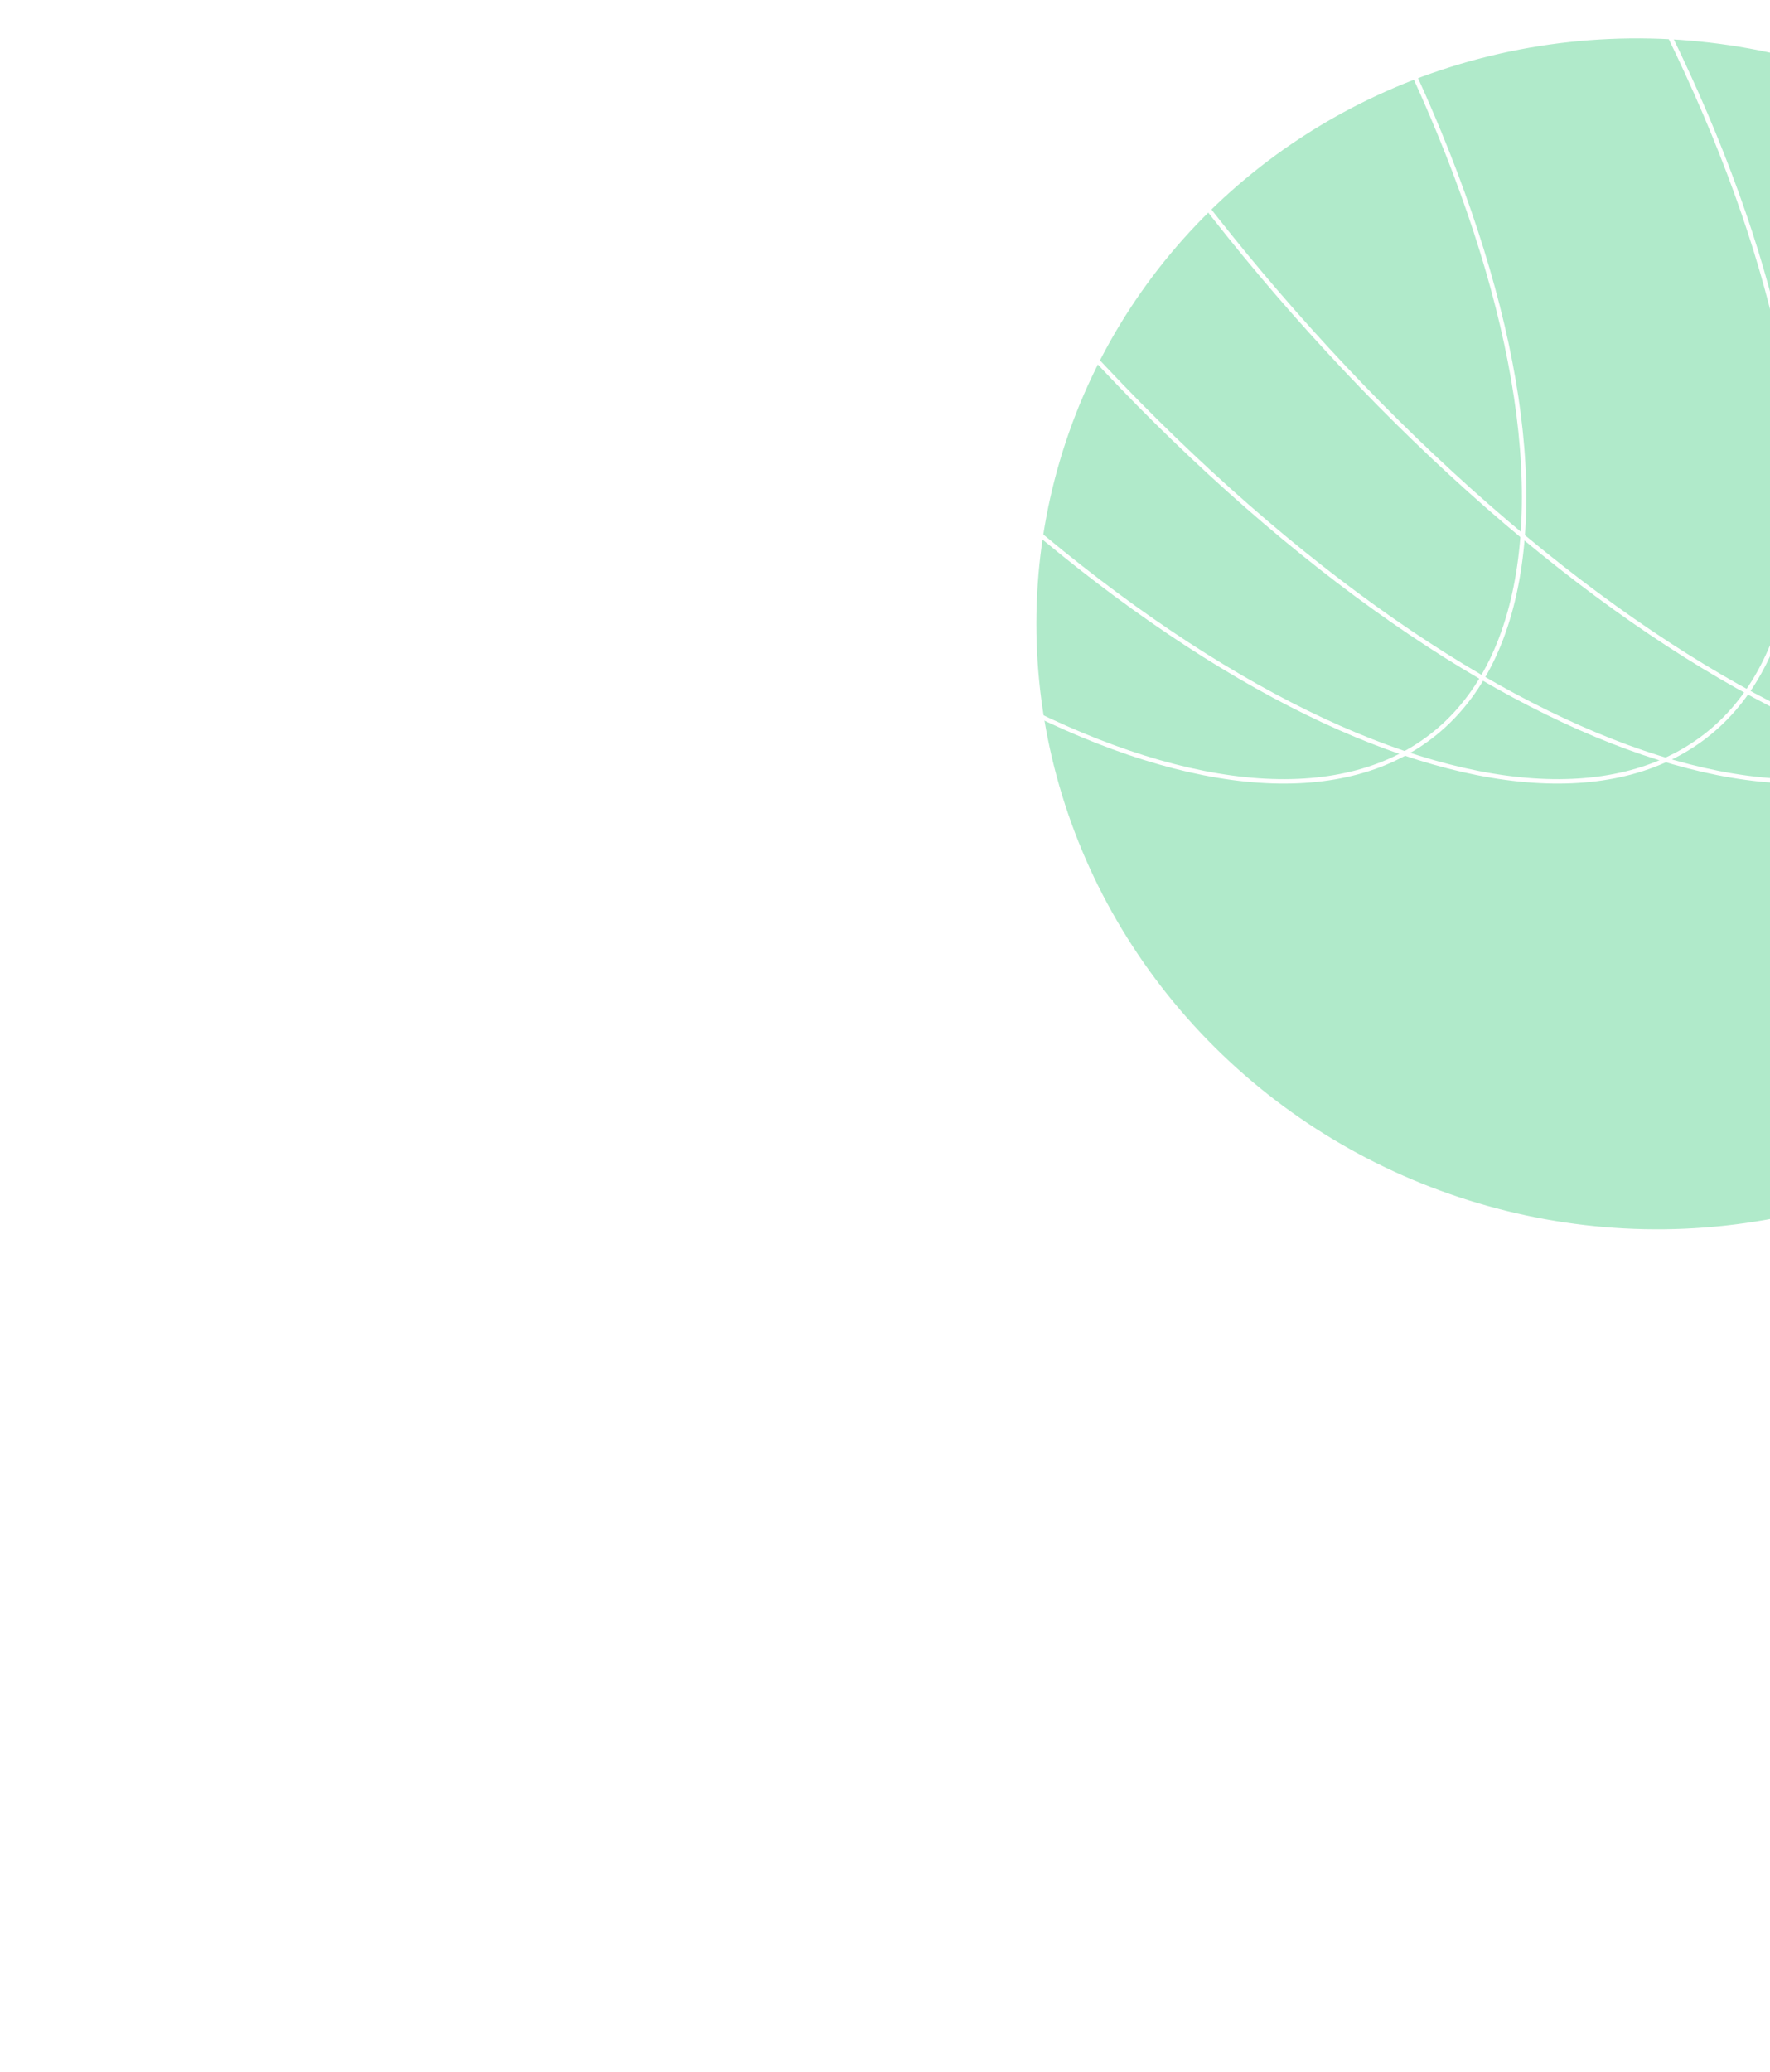 <svg width="400" height="468" viewBox="0 0 400 468" fill="none" xmlns="http://www.w3.org/2000/svg">
  <g filter="url(#filter0_f_468_651)">
  <ellipse cx="138.348" cy="134.155" rx="138.348" ry="134.155" transform="matrix(0.944 0.33 -0.333 0.943 286.314 -29)" fill="#3BCC7C" fill-opacity="0.4"/>
  </g>
  <path d="M343.107 129.498C337.439 164.093 314.352 179.402 281.469 176.031C248.595 172.662 206 150.62 161.485 110.675C116.969 70.73 78.997 20.477 53.588 -28.453C28.171 -77.397 15.377 -124.903 21.044 -159.498C26.712 -194.093 49.799 -209.402 82.683 -206.031C115.556 -202.662 158.151 -180.62 202.666 -140.675C247.182 -100.73 285.154 -50.477 310.563 -1.547C335.98 47.397 348.775 94.903 343.107 129.498Z" stroke="white"/>
  <path d="M405.013 129.498C399.345 164.093 376.258 179.402 343.375 176.031C310.501 172.662 267.907 150.62 223.391 110.675C178.876 70.73 140.904 20.477 115.494 -28.453C90.078 -77.397 77.283 -124.903 82.951 -159.498C88.619 -194.093 111.705 -209.402 144.589 -206.031C177.463 -202.662 220.057 -180.62 264.572 -140.675C309.088 -100.73 347.06 -50.477 372.469 -1.547C397.886 47.397 410.681 94.903 405.013 129.498Z" stroke="white"/>
  <path d="M459.339 129.498C453.671 164.093 430.584 179.402 397.701 176.031C364.827 172.662 322.233 150.62 277.717 110.675C233.202 70.73 195.23 20.477 169.82 -28.453C144.404 -77.397 131.609 -124.903 137.277 -159.498C142.945 -194.093 166.031 -209.402 198.915 -206.031C231.789 -202.662 274.383 -180.62 318.898 -140.675C363.414 -100.73 401.386 -50.477 426.795 -1.547C452.212 47.397 465.007 94.903 459.339 129.498Z" stroke="white"/>
  <path d="M513.665 129.498C507.997 164.093 484.911 179.402 452.027 176.031C419.153 172.662 376.559 150.62 332.044 110.675C287.528 70.73 249.556 20.477 224.147 -28.453C198.73 -77.397 185.935 -124.903 191.603 -159.498C197.271 -194.093 220.358 -209.402 253.241 -206.031C286.115 -202.662 328.709 -180.62 373.225 -140.675C417.74 -100.73 455.712 -50.477 481.122 -1.547C506.538 47.397 519.333 94.903 513.665 129.498Z" stroke="white"/>
  <defs>
  <filter id="filter0_f_468_651" x="44.195" y="-181.343" width="656.092" height="649.081" filterUnits="userSpaceOnUse" color-interpolation-filters="sRGB">
  <feFlood flood-opacity="0" result="BackgroundImageFix"/>
  <feBlend mode="normal" in="SourceGraphic" in2="BackgroundImageFix" result="shape"/>
  <feGaussianBlur stdDeviation="95" result="effect1_foregroundBlur_468_651"/>
  </filter>
  </defs>
</svg>
